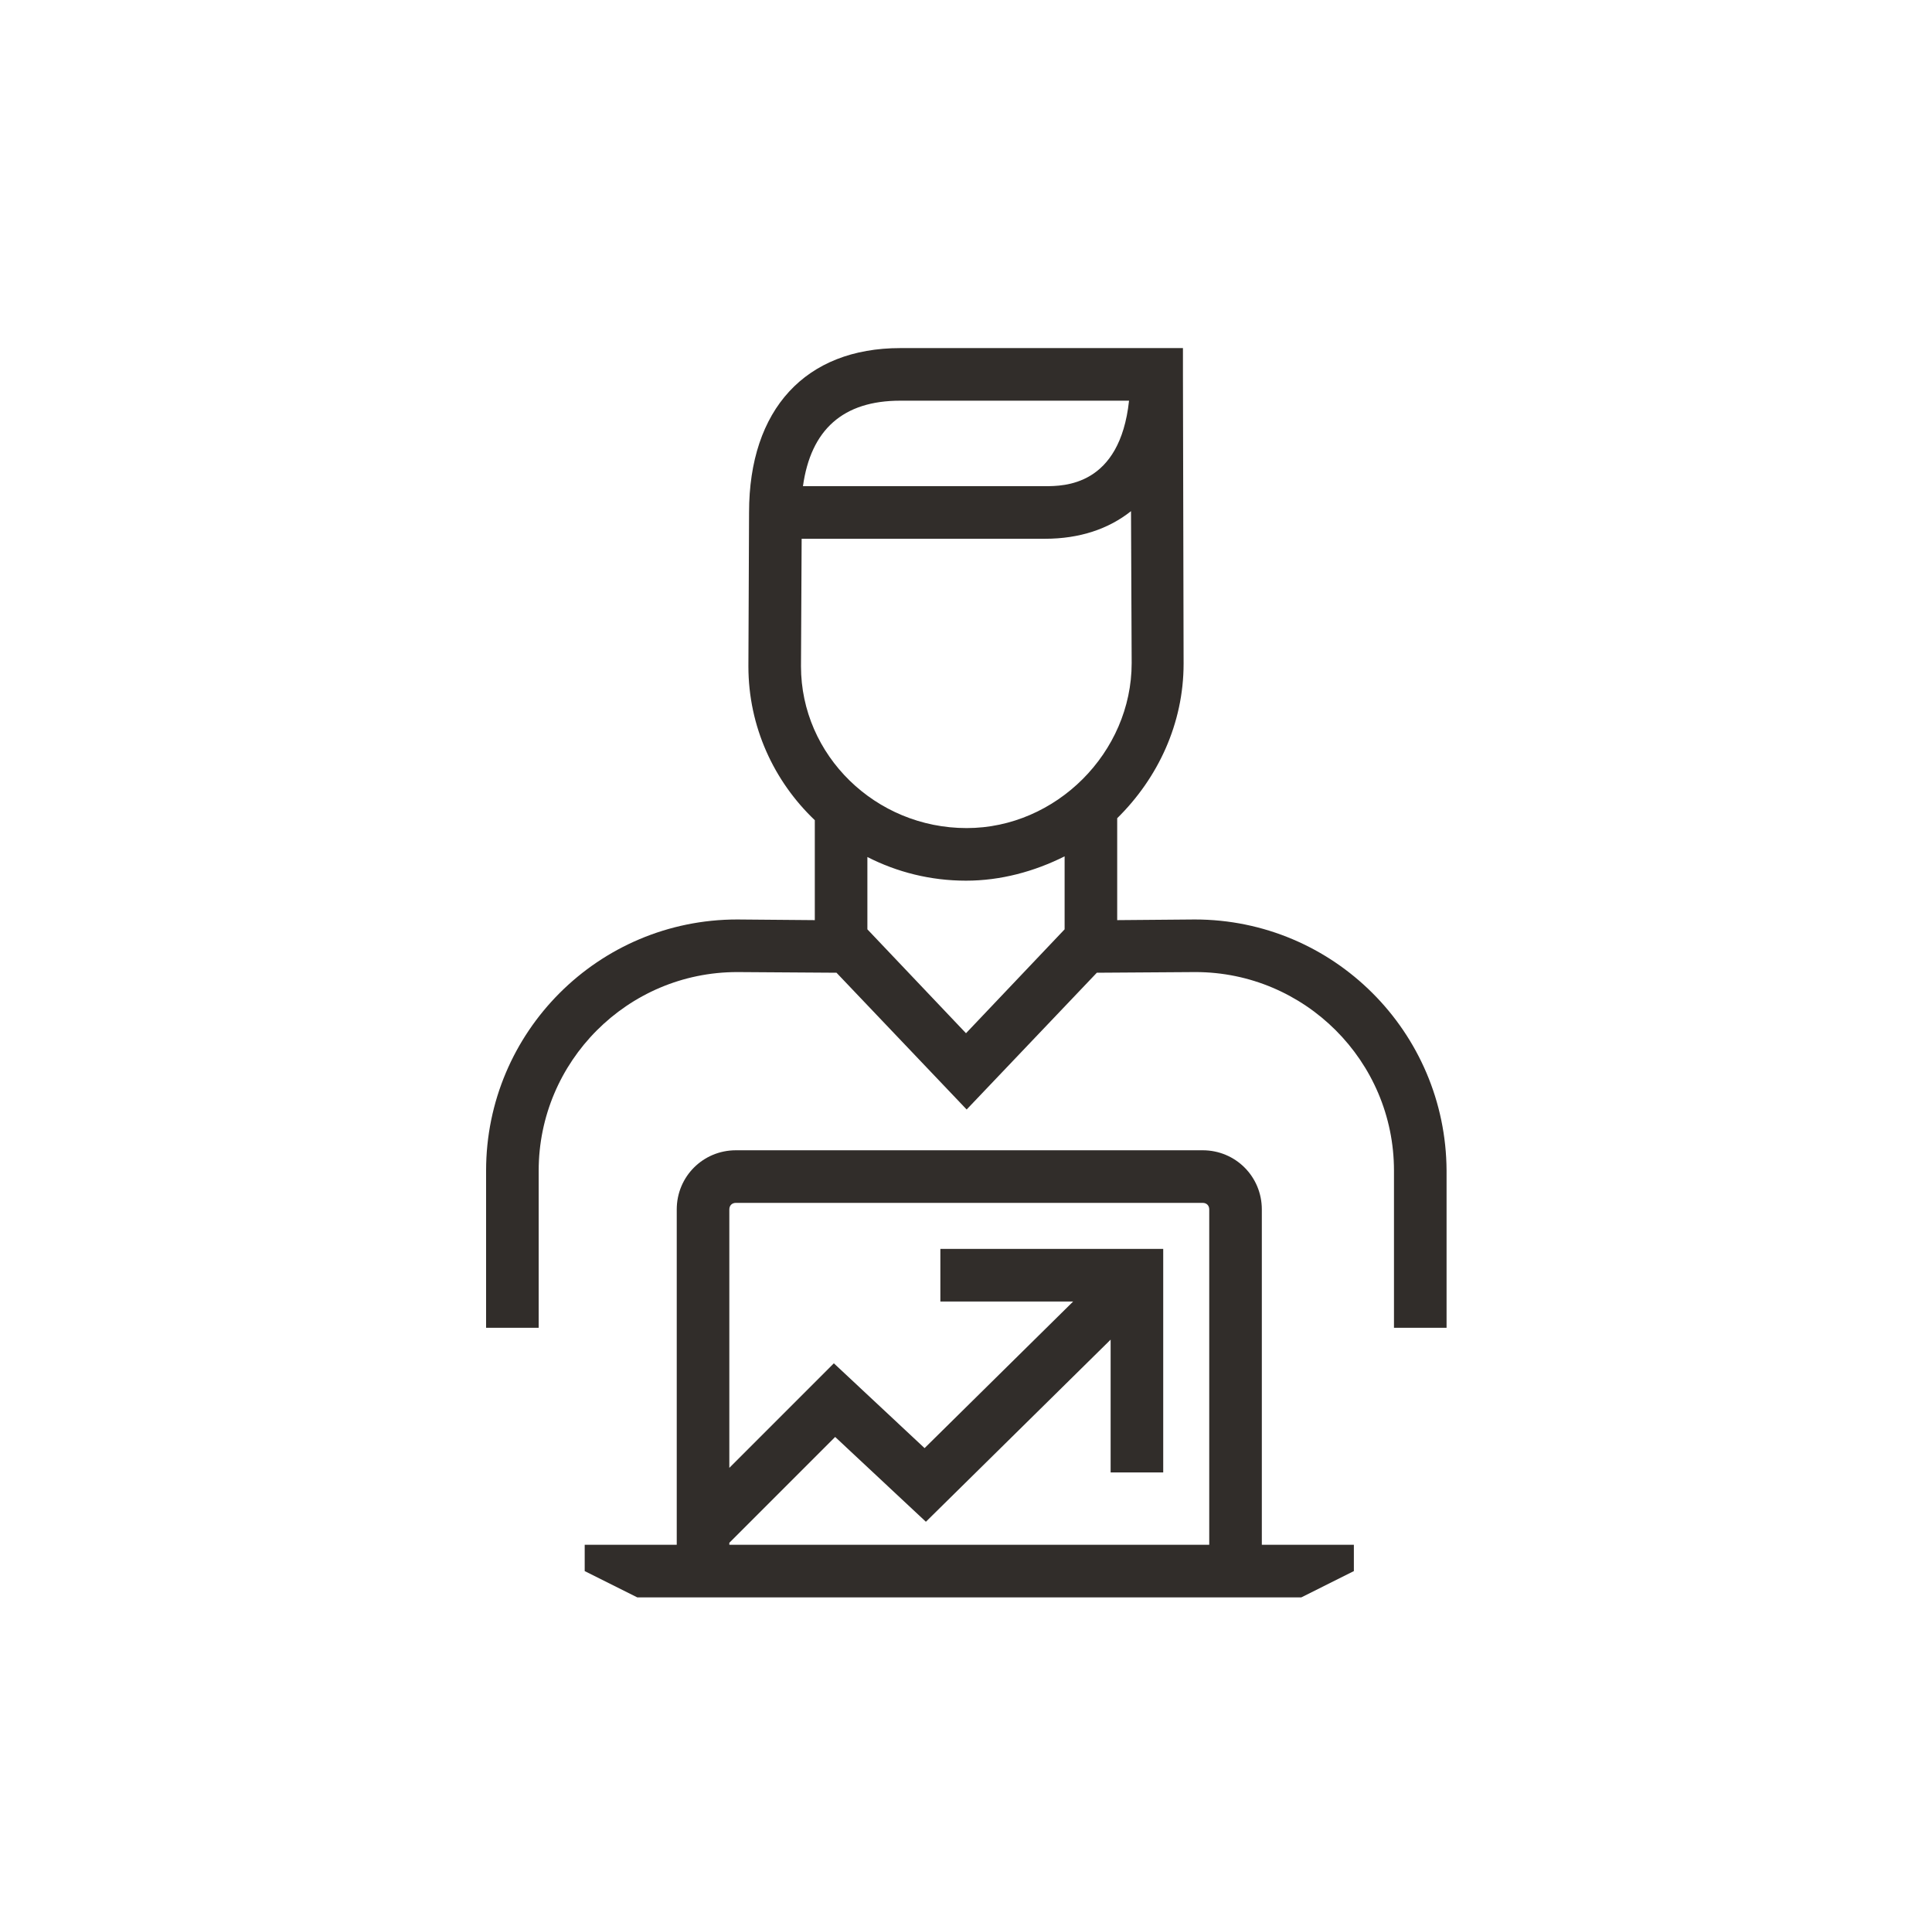 <svg width="100" height="99" xmlns="http://www.w3.org/2000/svg" xmlns:xlink="http://www.w3.org/1999/xlink" xml:space="preserve" overflow="hidden"><g transform="translate(-404 -458)"><g><g><g><g><path d="M471.354 537.944 469.312 537.944 469.312 520.59C469.312 518.889 467.951 517.528 466.25 517.528L442.09 517.528C440.389 517.528 439.028 518.889 439.028 520.59L439.028 537.944 436.986 537.944 434.264 537.944 434.264 539.306 436.986 540.667 439.028 540.667 469.312 540.667 471.354 540.667 474.076 539.306 474.076 537.944 471.354 537.944ZM441.75 537.944 441.75 537.842 447.228 532.364 451.924 536.753 461.486 527.328 461.486 534.201 464.208 534.201 464.208 522.632 452.673 522.632 452.673 525.354 459.547 525.354 451.856 532.942 447.16 528.553 441.75 533.963 441.75 520.59C441.75 520.386 441.886 520.25 442.09 520.25L466.25 520.25C466.454 520.25 466.59 520.386 466.59 520.59L466.59 537.944 441.75 537.944Z" fill="#312D2A" fill-rule="nonzero" fill-opacity="1"/><path d="M465.842 505.584 461.826 505.618 461.826 500.344C463.936 498.268 465.263 495.444 465.263 492.347L465.229 477.375 465.229 476.014 450.597 476.014C445.697 476.014 442.771 479.178 442.771 484.521L442.737 492.483C442.737 495.614 444.064 498.438 446.174 500.446L446.174 505.618 442.158 505.584C434.978 505.584 429.16 511.403 429.16 518.583L429.16 526.715 431.882 526.715 431.882 518.583C431.882 512.934 436.476 508.306 442.158 508.306L447.297 508.34 454.034 515.418 460.772 508.34 465.876 508.306C471.524 508.306 476.152 512.9 476.152 518.583L476.152 526.715 478.874 526.715 478.874 518.583C478.84 511.403 473.022 505.584 465.842 505.584ZM450.597 478.736 462.439 478.736C461.962 483.16 459.07 483.16 458.083 483.16L445.561 483.16C445.969 480.233 447.637 478.736 450.597 478.736ZM445.459 492.483 445.493 485.882 458.083 485.882C459.887 485.882 461.384 485.372 462.541 484.453L462.575 492.313C462.575 496.941 458.662 500.854 454.034 500.854 449.304 500.854 445.459 497.077 445.459 492.483ZM454 511.471 448.896 506.094 448.896 502.351C450.427 503.134 452.163 503.576 454 503.576 455.803 503.576 457.539 503.1 459.104 502.317L459.104 506.094 454 511.471Z" fill="#312D2A" fill-rule="nonzero" fill-opacity="1"/></g></g></g></g></g></svg>